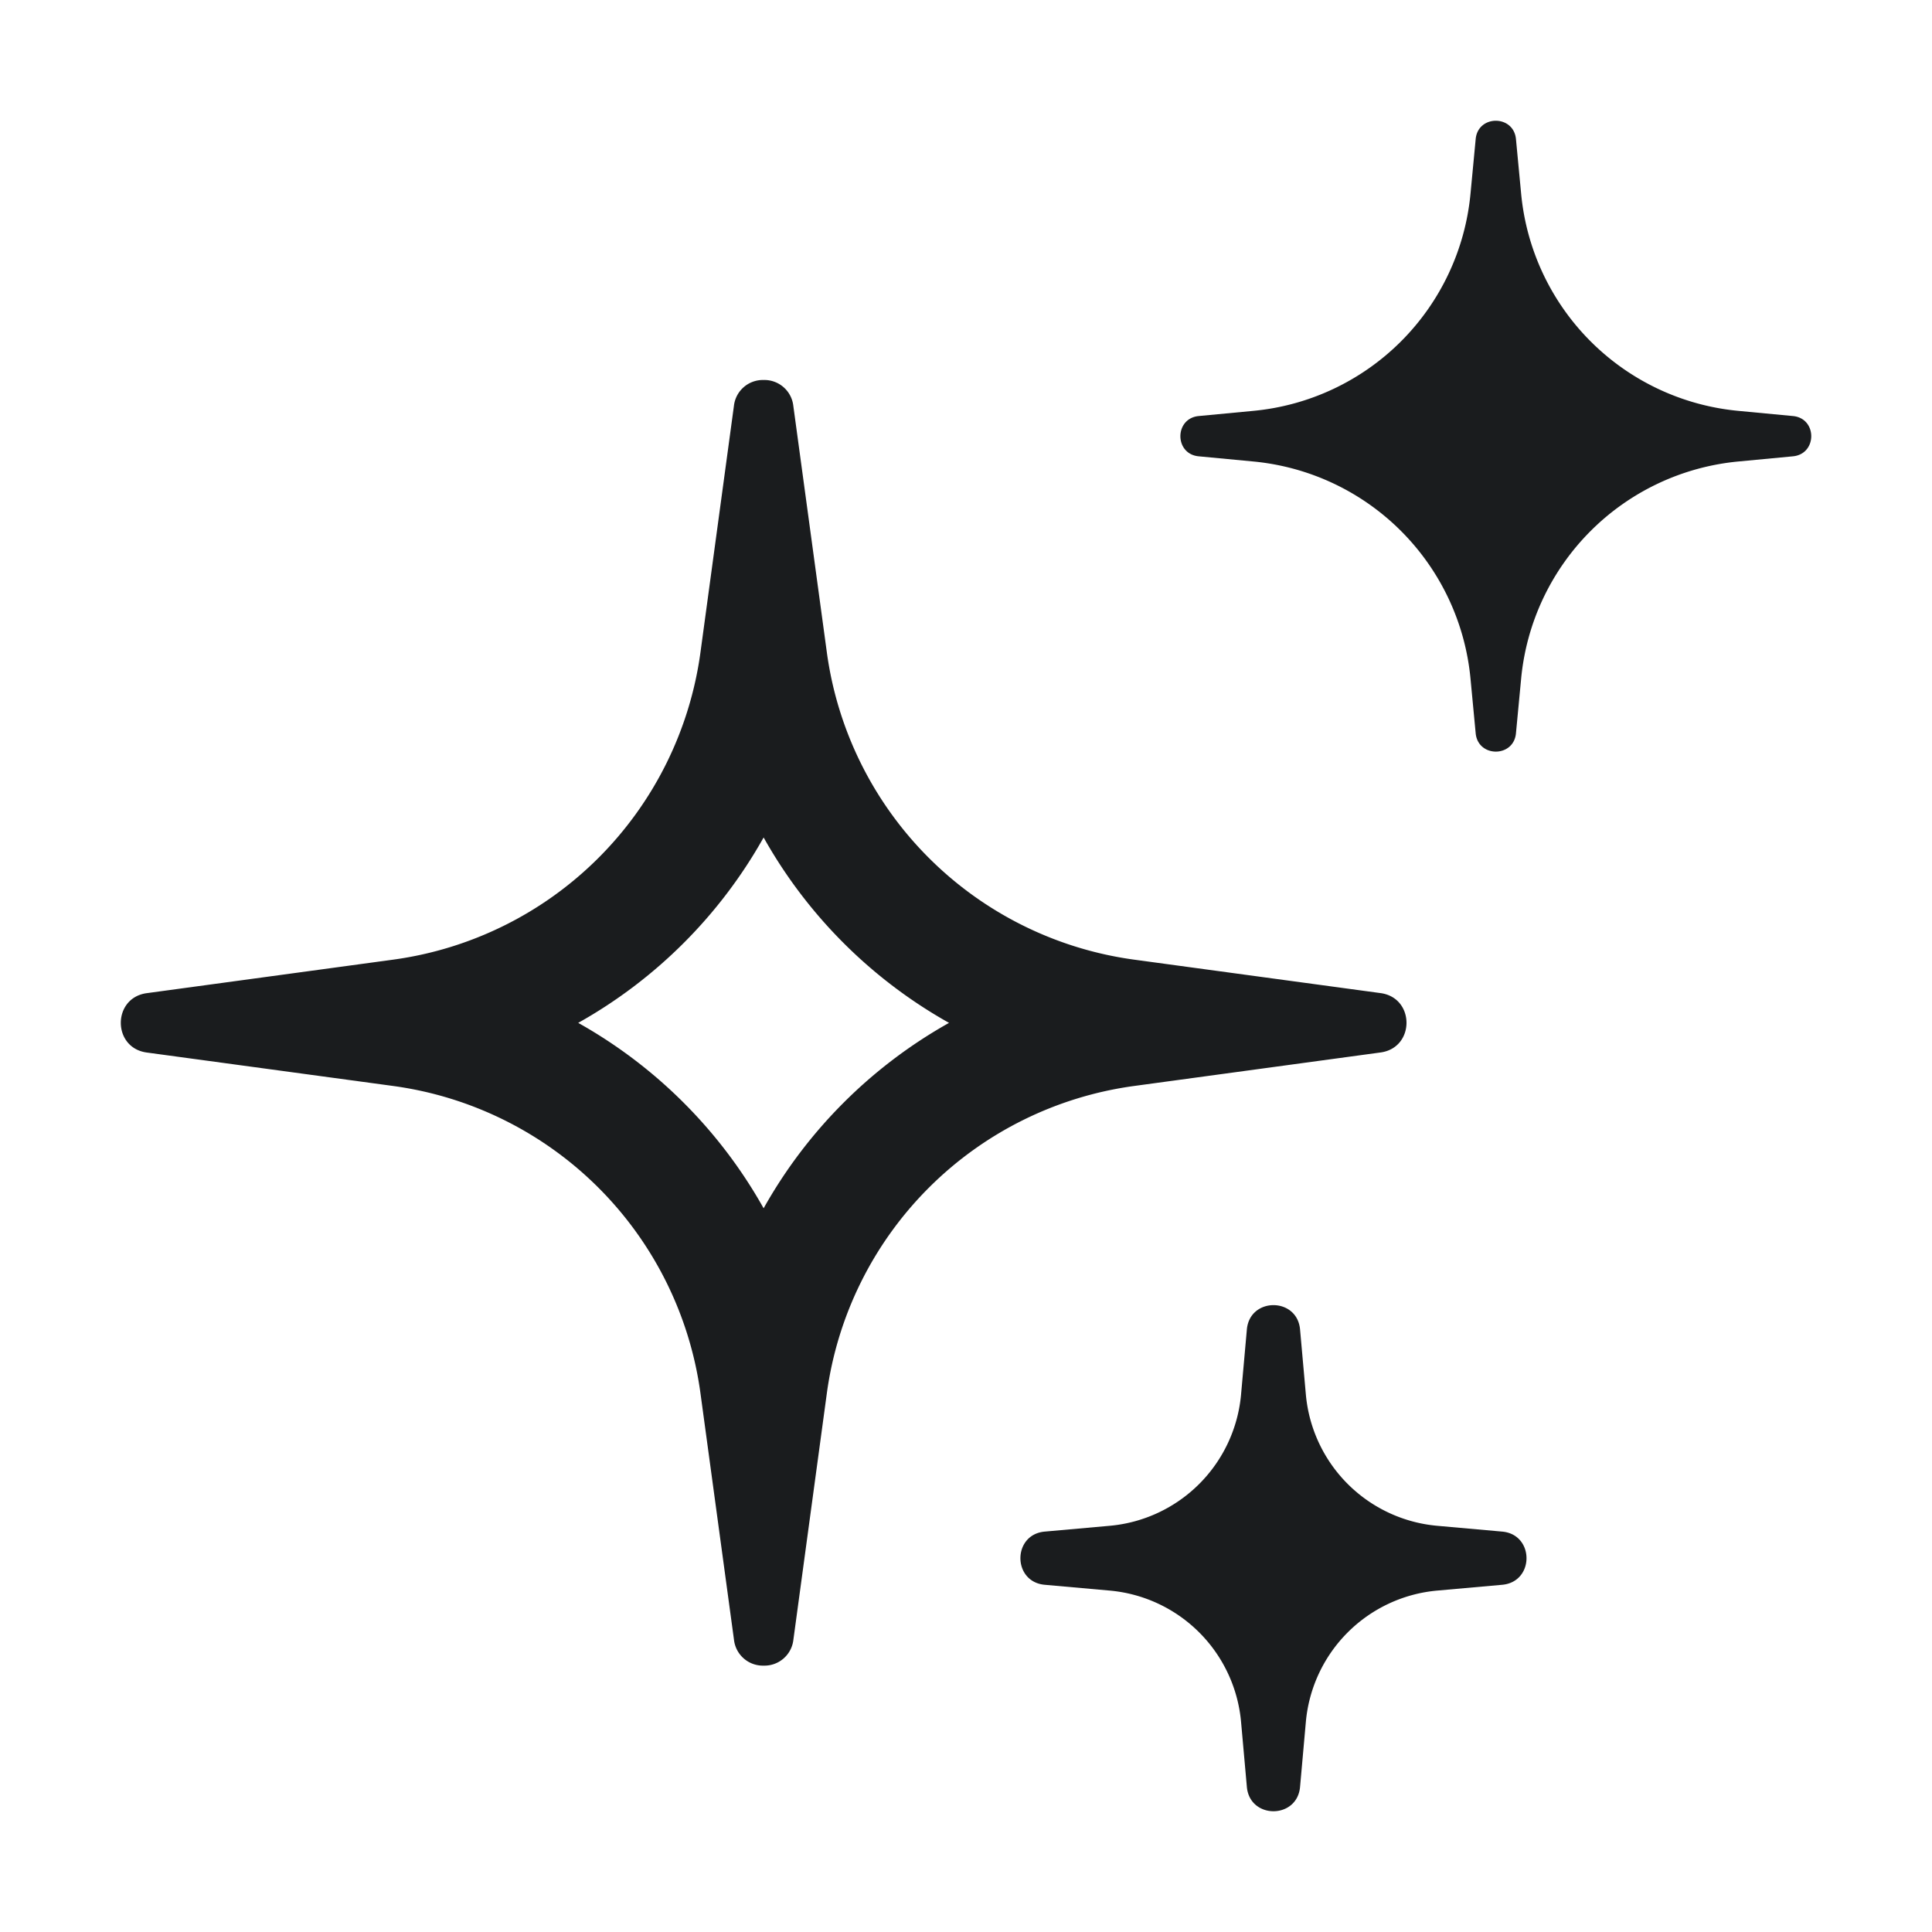 <svg id="icon" height="32" viewBox="0 0 32 32" width="32" xmlns="http://www.w3.org/2000/svg"><path d="m12.648 13.871a8.012 8.012 0 0 0 3.071 3.071 8.012 8.012 0 0 0 -3.071 3.071 8.012 8.012 0 0 0 -3.071-3.071 8.012 8.012 0 0 0 3.071-3.071m0-7.577a.482.482 0 0 0 -.492.429l-.554 4.081a5.947 5.947 0 0 1 -5.091 5.091l-4.081.555c-.572.078-.572.905 0 .983l4.081.554a5.947 5.947 0 0 1 5.091 5.091l.555 4.081a.482.482 0 0 0 .492.429.482.482 0 0 0 .492-.429l.554-4.081a5.947 5.947 0 0 1 5.091-5.091l4.081-.555c.572-.078.572-.905 0-.983l-4.081-.554a5.947 5.947 0 0 1 -5.091-5.091l-.555-4.081a.482.482 0 0 0 -.492-.429zm11.708-3.084.086-.907c.038-.404.628-.404.667 0l.086.907a3.99 3.99 0 0 0 3.595 3.595l.907.086c.404.038.404.628 0 .667l-.907.086a3.99 3.99 0 0 0 -3.595 3.595l-.086.907c-.038.404-.628.404-.667 0l-.086-.907a3.99 3.99 0 0 0 -3.595-3.595l-.907-.086c-.404-.038-.404-.628 0-.667l.907-.086a3.99 3.99 0 0 0 3.595-3.595zm-5.976 22.062-1.076.096c-.537.048-.537.833 0 .881l1.076.096a2.399 2.399 0 0 1 2.176 2.176l.096 1.076c.048.537.833.537.881 0l.096-1.076a2.399 2.399 0 0 1 2.176-2.176l1.076-.096c.537-.048.537-.833 0-.881l-1.076-.096a2.399 2.399 0 0 1 -2.176-2.176l-.096-1.076c-.048-.537-.833-.537-.881 0l-.096 1.076a2.399 2.399 0 0 1 -2.176 2.176z" fill="#1a1c1e"/></svg>

